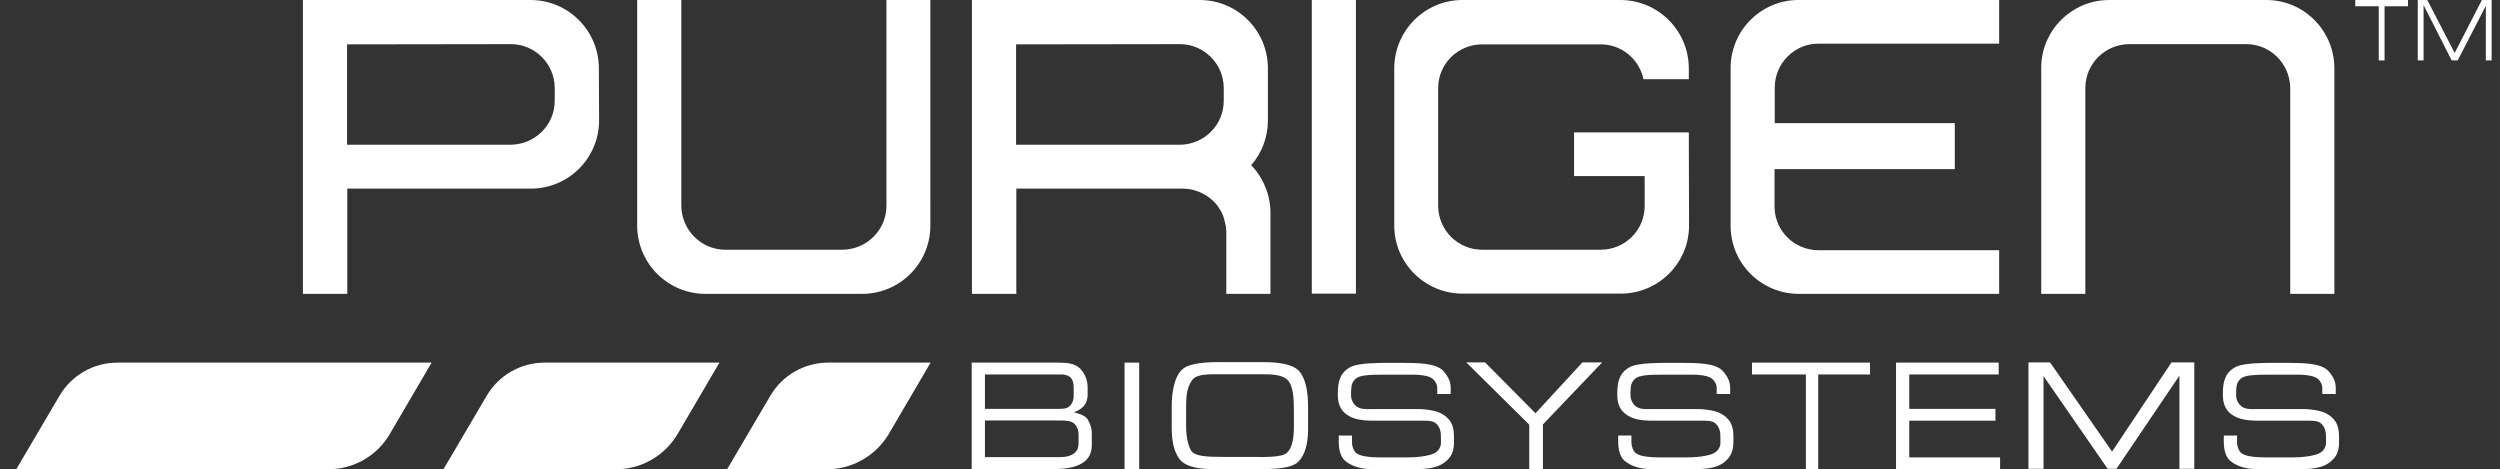 <?xml version="1.0" encoding="utf-8"?>
<!-- Generator: Adobe Illustrator 24.0.0, SVG Export Plug-In . SVG Version: 6.00 Build 0)  -->
<svg version="1.1" id="Layer_1" xmlns="http://www.w3.org/2000/svg" xmlns:xlink="http://www.w3.org/1999/xlink" x="0px" y="0px"
	 viewBox="0 0 1076.2 202" style="enable-background:new 0 0 1076.2 202;" xml:space="preserve">
<rect x="0" y="0" width="1076.2" height="202" fill="#333333" stroke="none"/>
<style type="text/css">
	.st0{fill:#FFFFFF;}
</style>
<g>
	<g>
		<path class="st0" d="M545.8,29.4c0-16.3-13.2-29.4-29.4-29.4h-98v126.5h19.1V81.2h72c4.2,0.1,8.2,1.6,11.5,4.2l0.1,0.1
			c0.7,0.6,1.4,1.2,2,1.9c0.1,0.1,0.2,0.3,0.4,0.4c0.5,0.6,1,1.3,1.4,2c0.1,0.2,0.3,0.4,0.4,0.6c0.5,0.8,0.9,1.6,1.2,2.4
			c0.1,0.1,0.1,0.2,0.1,0.3c0.2,0.6,0.4,1.2,0.5,1.8c0.5,1.7,0.8,3.4,0.8,5.1v26.5h19V96.1v-4.5c0-7.6-3-15-8.3-20.5
			c4.7-5.3,7.2-12.2,7.2-19.2L545.8,29.4z M437.4,19.1L437.4,19.1l70.5-0.1c10.4,0,18.9,8.5,18.9,18.9v5.5
			c0,10.4-8.4,18.8-18.8,18.9h-70.6V19.1z"/>
		<path class="st0" d="M257.8,29.4c0-16.2-13.2-29.4-29.4-29.4c0,0,0,0,0,0h-98v126.5h19.1V81.2h79c16.2,0,29.4-13.1,29.4-29.4
			c0,0,0,0,0,0L257.8,29.4z M238.8,43.4c0,10.4-8.5,18.8-18.9,18.9h-70.5V19.1h0.1l70.4-0.1c10.4,0,18.9,8.5,18.9,18.9L238.8,43.4z"
			/>
		<path class="st0" d="M381.6,0v88.6c0,10.4-8.5,18.8-18.9,18.9h-50.5c-10.4,0-18.8-8.5-18.9-18.9V0h-19v97.1
			c0,16.2,13.1,29.4,29.4,29.4h67.4c16.2,0,29.4-13.1,29.4-29.4V0H381.6z"/>
		<path class="st0" d="M564.7,0h19v126.4h-19V0z"/>
		<path class="st0" d="M727,57h-49.4v18.8H708v12.9c0,10.4-8.5,18.8-18.9,18.8H638c-10.4,0-18.8-8.4-18.9-18.8V37.9
			c0-10.4,8.5-18.8,18.9-18.8h50.9c9-0.1,16.7,6.2,18.6,15H727v-4.6c0-16.3-13.2-29.5-29.5-29.5c0,0,0,0,0,0h-67.9
			c-16.2,0-29.3,13.1-29.4,29.3v67.8c0,16.2,13.2,29.3,29.4,29.3h68.1c16.2,0,29.4-13.1,29.4-29.3L727,57z"/>
		<path class="st0" d="M782.9,18.8h77.7V0h-86.2c-16.1-0.1-29.3,12.9-29.4,29.1l0,68.3c0.1,16.1,13.2,29.1,29.4,29.1h86.2v-18.8
			h-77.8c-10.4,0-18.8-8.3-18.9-18.7V72.8h77.6V53H764V37.5C764.1,27.1,772.6,18.7,782.9,18.8z"/>
		<path class="st0" d="M908,0c-16.2,0-29.4,13.2-29.3,29.4c0,0,0,0,0,0v97.1h19V37.9c0-10.4,8.4-18.8,18.8-18.9h50.5
			c10.4,0,18.8,8.5,18.9,18.9v88.6h19V29.4c0-16.2-13.1-29.4-29.3-29.4c0,0,0,0-0.1,0L908,0z"/>
		<path class="st0" d="M356.1,202H313l18.6-31.6c5.2-8.9,14.7-14.3,25-14.3h44l-18.1,30.9C376.9,196.2,366.9,202,356.1,202"/>
		<path class="st0" d="M265.2,202h-74.3l18.6-31.6c5.2-8.9,14.7-14.3,25-14.3h75.2l-18.1,30.9C286,196.3,276,202,265.2,202"/>
		<path class="st0" d="M141.3,202H7l18.6-31.6c5.2-8.9,14.7-14.3,25-14.3h135.2l-18.1,30.9C162.2,196.3,152.2,202,141.3,202"/>
		<path class="st0" d="M465.3,199.7c-2.9,1.6-6.9,2.2-11.4,2.2h-35.6v-45.8h36.5c4.1,0,7.7,0.1,10.3,2.7c2,2.1,3.1,5,3.1,7.9v3.4
			c0,1.4-0.4,2.9-1.2,4.1c-1.2,1.8-3.4,2.8-4.7,3.3c1.5,0.4,4.6,1.1,5.9,3c1.2,2,1.9,4.2,1.8,6.5v3.4
			C470.2,194.5,469.1,197.7,465.3,199.7 M462.2,167.3c0-2-0.1-3.4-1.5-5c-1.2-0.8-2.6-1.2-4.1-1.1H424V176h31.7c2,0,3.7,0,5.1-1.5
			c1-1.2,1.5-2.8,1.4-4.4L462.2,167.3z M464.3,186.9c0-1.7-0.6-3.3-1.8-4.5c-1.2-1.2-3.6-1.4-5.9-1.4H424v15.8h31.7
			c2.9,0,5.5-0.4,7.2-2.1c1.4-1.5,1.4-2.8,1.4-4.6L464.3,186.9z"/>
		<path class="st0" d="M484.1,156.1h6.3v45.8h-6.3V156.1z"/>
		<path class="st0" d="M558.6,199c-3.6,3.4-14.7,2.9-19.5,2.9h-15.8c-0.6,0-12.4,0.7-15.8-4.6c-1.8-2.7-3.1-6.5-3.1-13.3v-8.9
			c0-6.6,1.2-13.3,4.8-16.3c4-3.4,16.2-2.9,18.4-2.9h16.2c2.3,0,12-0.1,15.5,3.9c2.8,3.3,3.8,8.7,3.8,15.6v9.5
			C563.1,190.1,562.1,195.9,558.6,199 M557,177.6c0-5.7-0.1-11.8-3.1-14.4c-2.3-1.9-6.6-2.1-10.8-2.1h-17.3c-5,0-10.6-0.2-12.5,2.4
			c-2.8,3.7-2.7,8.2-2.7,13.5v6.5c0,5,1.1,9.2,2.4,10.8c1.7,2,5.7,2.4,13.9,2.4h13c2.7,0,11.7,0.4,14-1.7c2.5-2.1,3.1-6.8,3.1-11.4
			L557,177.6z"/>
		<path class="st0" d="M664.2,182.7v19.2h-5.9v-19.1l-27.1-26.8h8.1l21.7,21.9l20.2-21.9h8.5L664.2,182.7z"/>
		<path class="st0" d="M782.7,161.2v40.7h-5.3v-40.7h-23.2v-5.1h50.8v5.1H782.7z"/>
		<path class="st0" d="M816.2,201.9v-45.8h44.2v5.1h-38.5V176H859v5.1h-37.1v15.8H861v5L816.2,201.9z"/>
		<path class="st0" d="M938.2,201.9v-40.2l-27.1,40.1h-3.8l-27.6-39.9v39.9h-6.5v-45.8h9.3l26.7,38.4l25.6-38.4h9.8v45.8H938.2z"/>
		<path class="st0" d="M1003.3,198.7c-4.7,4-12.6,3.2-19,3.2h-10.9c-1.6,0-8.3,0.6-13.3-3.5c-2.6-2.1-2.8-6.7-2.8-8v-2.9h5.7v2.4
			c-0.1,1.5,0.3,3,1.1,4.3c1.8,2.9,9,2.7,14.9,2.7h7.8c2,0,10.2-0.2,12.7-2.5c1.2-1,1.9-2.5,1.8-4.1v-1.7c0-2.3-0.1-4.4-2.1-6.3
			c-1.5-1.4-4.4-1.2-7.3-1.2H972c-0.8,0-5.8,0-8.8-1.3c-4.2-1.7-6.2-4.7-6.3-9.4v-1.5c0.1-4.9,1.1-8.9,6.1-11.2
			c3.3-1.4,11.3-1.5,15.3-1.5h6c6.2,0.1,15-0.2,18.3,3.8c2.2,2.7,3,4.6,2.9,7.9v1.7h-5.8v-2.2c0.1-1.6-0.6-3.1-1.8-4.2
			c-2.4-2.2-9.1-1.9-10.4-1.9h-12.2c-7.3,0-9.9,0.6-11.3,2.3s-1.3,3.3-1.4,5.4v0.8c-0.1,1.6,0.5,3.2,1.5,4.4c2,2.2,4.6,1.9,7.7,1.9
			h20.7c0.8,0,6.5,0.4,9.1,2c3.3,1.8,5.3,4.5,5.3,9.5v2.5C1007,194.4,1005.7,196.7,1003.3,198.7"/>
		<path class="st0" d="M742.6,198.7c-4.7,4-12.6,3.2-19,3.2h-10.9c-1.6,0-8.3,0.6-13.3-3.5c-2.6-2.1-2.8-6.7-2.8-8v-2.9h5.7v2.4
			c-0.1,1.5,0.3,3,1.1,4.3c1.8,2.9,9,2.7,14.9,2.7h7.8c2,0,10.2-0.2,12.7-2.5c1.2-1,1.9-2.5,1.8-4.1v-1.7c0-2.3-0.1-4.4-2.1-6.3
			c-1.5-1.4-4.4-1.2-7.3-1.2h-19.9c-0.8,0-5.8,0-8.8-1.3c-4.2-1.8-6.2-4.7-6.3-9.4v-1.5c0.1-4.9,1.1-8.9,6.1-11.2
			c3.3-1.4,11.3-1.5,15.3-1.5h6c6.2,0.1,15.1-0.2,18.3,3.8c2.2,2.7,3,4.6,2.9,7.9v1.7H739v-2.2c0.1-1.6-0.6-3.1-1.8-4.2
			c-2.4-2.2-9.1-1.9-10.4-1.9h-12.2c-7.3,0-9.9,0.6-11.3,2.3s-1.3,3.3-1.4,5.4v0.8c-0.1,1.6,0.5,3.2,1.5,4.4c2,2.2,4.6,1.9,7.7,1.9
			h20.7c0.8,0,6.5,0.4,9.1,2c3.3,1.8,5.3,4.5,5.3,9.5v2.5C746.2,194.4,744.9,196.7,742.6,198.7"/>
		<path class="st0" d="M622.3,198.7c-4.7,4-12.6,3.2-19,3.2h-10.9c-1.6,0-8.3,0.6-13.3-3.5c-2.6-2.1-2.8-6.7-2.8-8v-2.9h5.7v2.4
			c-0.1,1.5,0.3,3,1.1,4.3c1.8,2.9,9,2.7,14.9,2.7h7.8c2,0,10.2-0.2,12.7-2.5c1.2-1,1.9-2.5,1.8-4.1v-1.7c0-2.3-0.1-4.4-2.1-6.3
			c-1.5-1.4-4.4-1.2-7.3-1.2H591c-0.8,0-5.8,0-8.8-1.3c-4.2-1.7-6.2-4.7-6.3-9.4v-1.5c0.1-4.9,1.1-8.9,6.1-11.2
			c3.3-1.4,11.3-1.5,15.3-1.5h6c6.2,0.1,15.1-0.2,18.3,3.8c2.2,2.7,3,4.6,2.9,7.9v1.7h-5.8v-2.2c0.1-1.6-0.6-3.1-1.8-4.2
			c-2.4-2.2-9.1-1.9-10.4-1.9h-12.2c-7.3,0-9.9,0.6-11.3,2.3s-1.3,3.3-1.4,5.4v0.8c-0.1,1.6,0.5,3.2,1.5,4.4c2,2.2,4.6,1.9,7.7,1.9
			h20.7c0.8,0,6.5,0.4,9.1,2c3.3,1.8,5.3,4.5,5.3,9.5v2.5C626,194.4,624.7,196.7,622.3,198.7"/>
	</g>
	<g>
		<path class="st0" d="M1036.6,0v2.7h-10.1V26h-2.5V2.7h-10.1V0H1036.6z"/>
		<path class="st0" d="M1043.3,2.2V26h-2.5V0h4.1l11.8,22.8L1068.4,0h4.2v26h-2.5V2.5L1058,26h-2.6L1043.3,2.2z"/>
	</g>
</g>
</svg>

